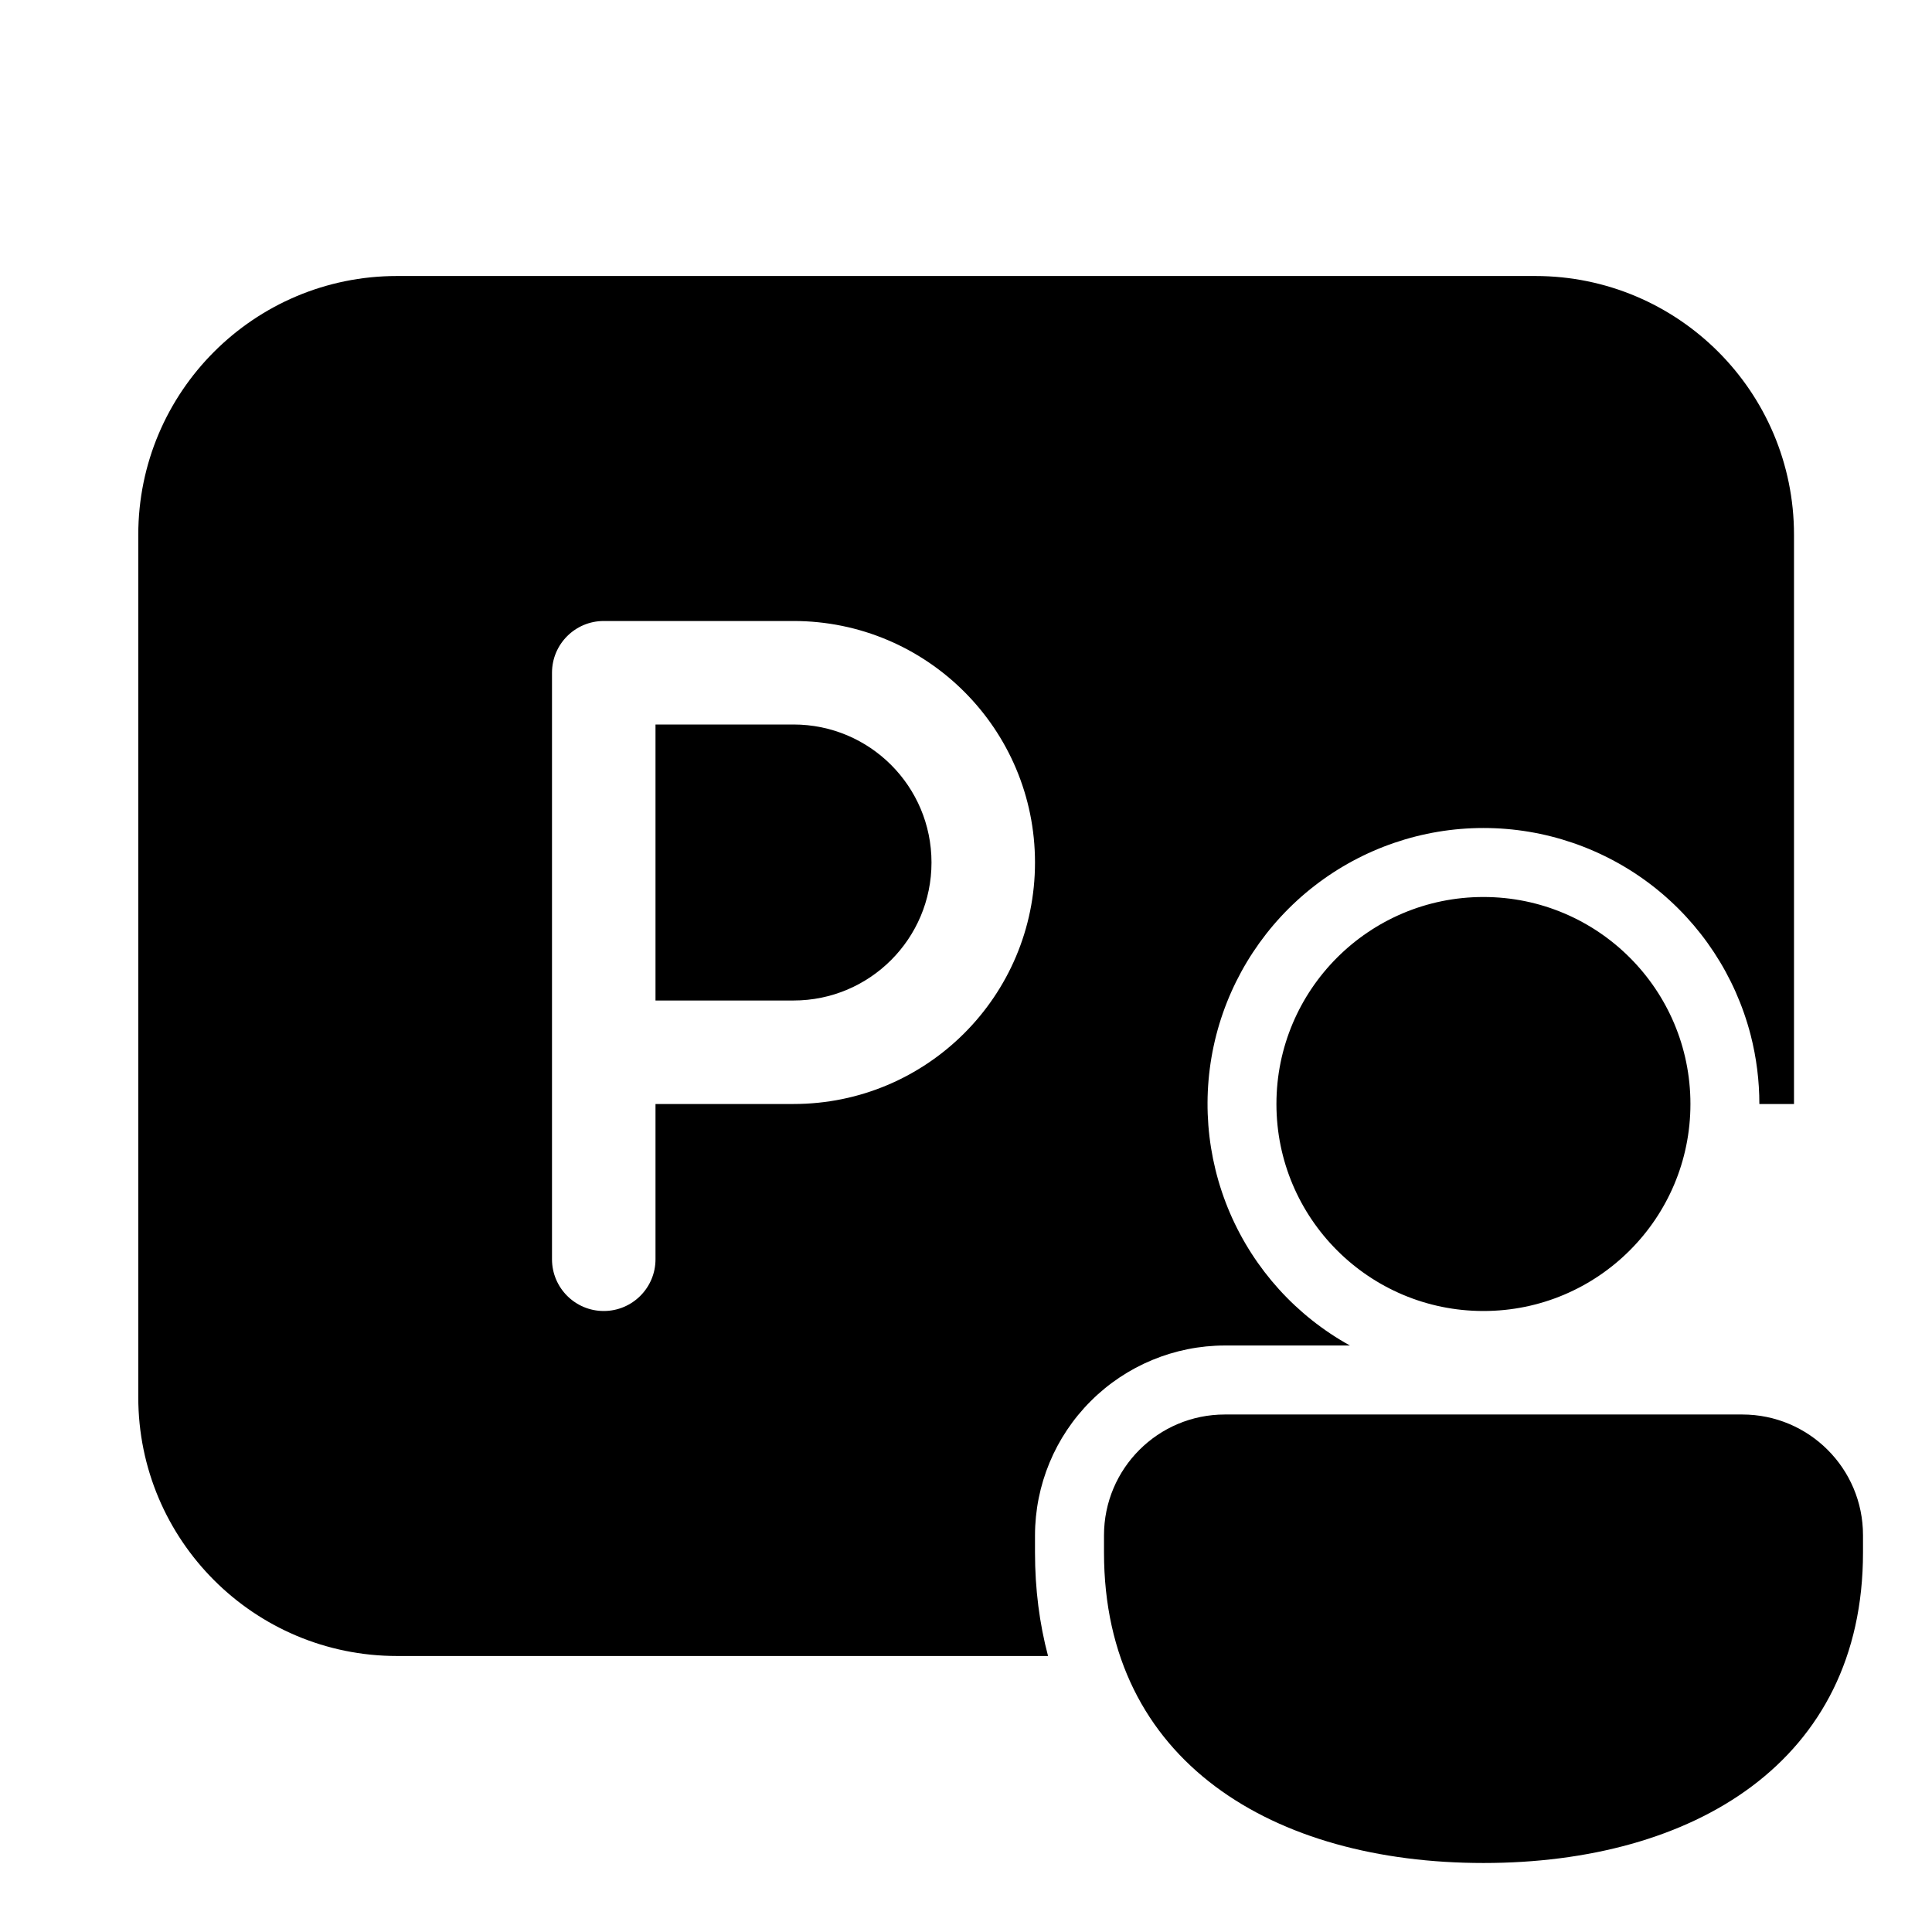 <svg xmlns="http://www.w3.org/2000/svg" viewBox="0 0 28 28" fill="none"><path d="M11.5 14.5H9.5V10.5H11.5C12.605 10.5 13.5 11.395 13.5 12.5C13.5 13.605 12.605 14.5 11.5 14.5ZM2.004 7.75C2.004 5.679 3.683 4 5.754 4H22.25C24.322 4 26 5.679 26 7.75V16H25.498C25.498 15.665 25.456 15.329 25.372 15.001C25.15 14.142 24.65 13.382 23.949 12.838C23.248 12.295 22.387 12 21.5 12C20.613 12 19.752 12.295 19.051 12.838C18.35 13.381 17.849 14.142 17.627 15C17.406 15.859 17.476 16.767 17.826 17.581C18.177 18.396 18.788 19.071 19.564 19.5H17.751C17.022 19.501 16.322 19.791 15.807 20.307C15.291 20.822 15.001 21.522 15 22.251V22.5C15 23.031 15.065 23.532 15.189 24H5.754C3.683 24 2.004 22.321 2.004 20.25V7.75ZM8 9.75V18.25C8 18.664 8.336 19 8.75 19C9.164 19 9.5 18.664 9.5 18.25V16H11.5C13.433 16 15 14.433 15 12.5C15 10.567 13.433 9 11.5 9H8.75C8.336 9 8 9.336 8 9.75ZM21.499 19C23.156 19 24.499 17.657 24.499 16C24.499 14.343 23.156 13 21.499 13C19.843 13 18.499 14.343 18.499 16C18.499 17.657 19.843 19 21.499 19ZM21.5 27C24.538 27 27 25.537 27 22.5V22.249C27 21.282 26.216 20.5 25.25 20.5H17.751C16.784 20.5 16 21.284 16 22.251L16 22.5C16 25.537 18.462 27 21.5 27Z" fill="currentColor"/></svg>
